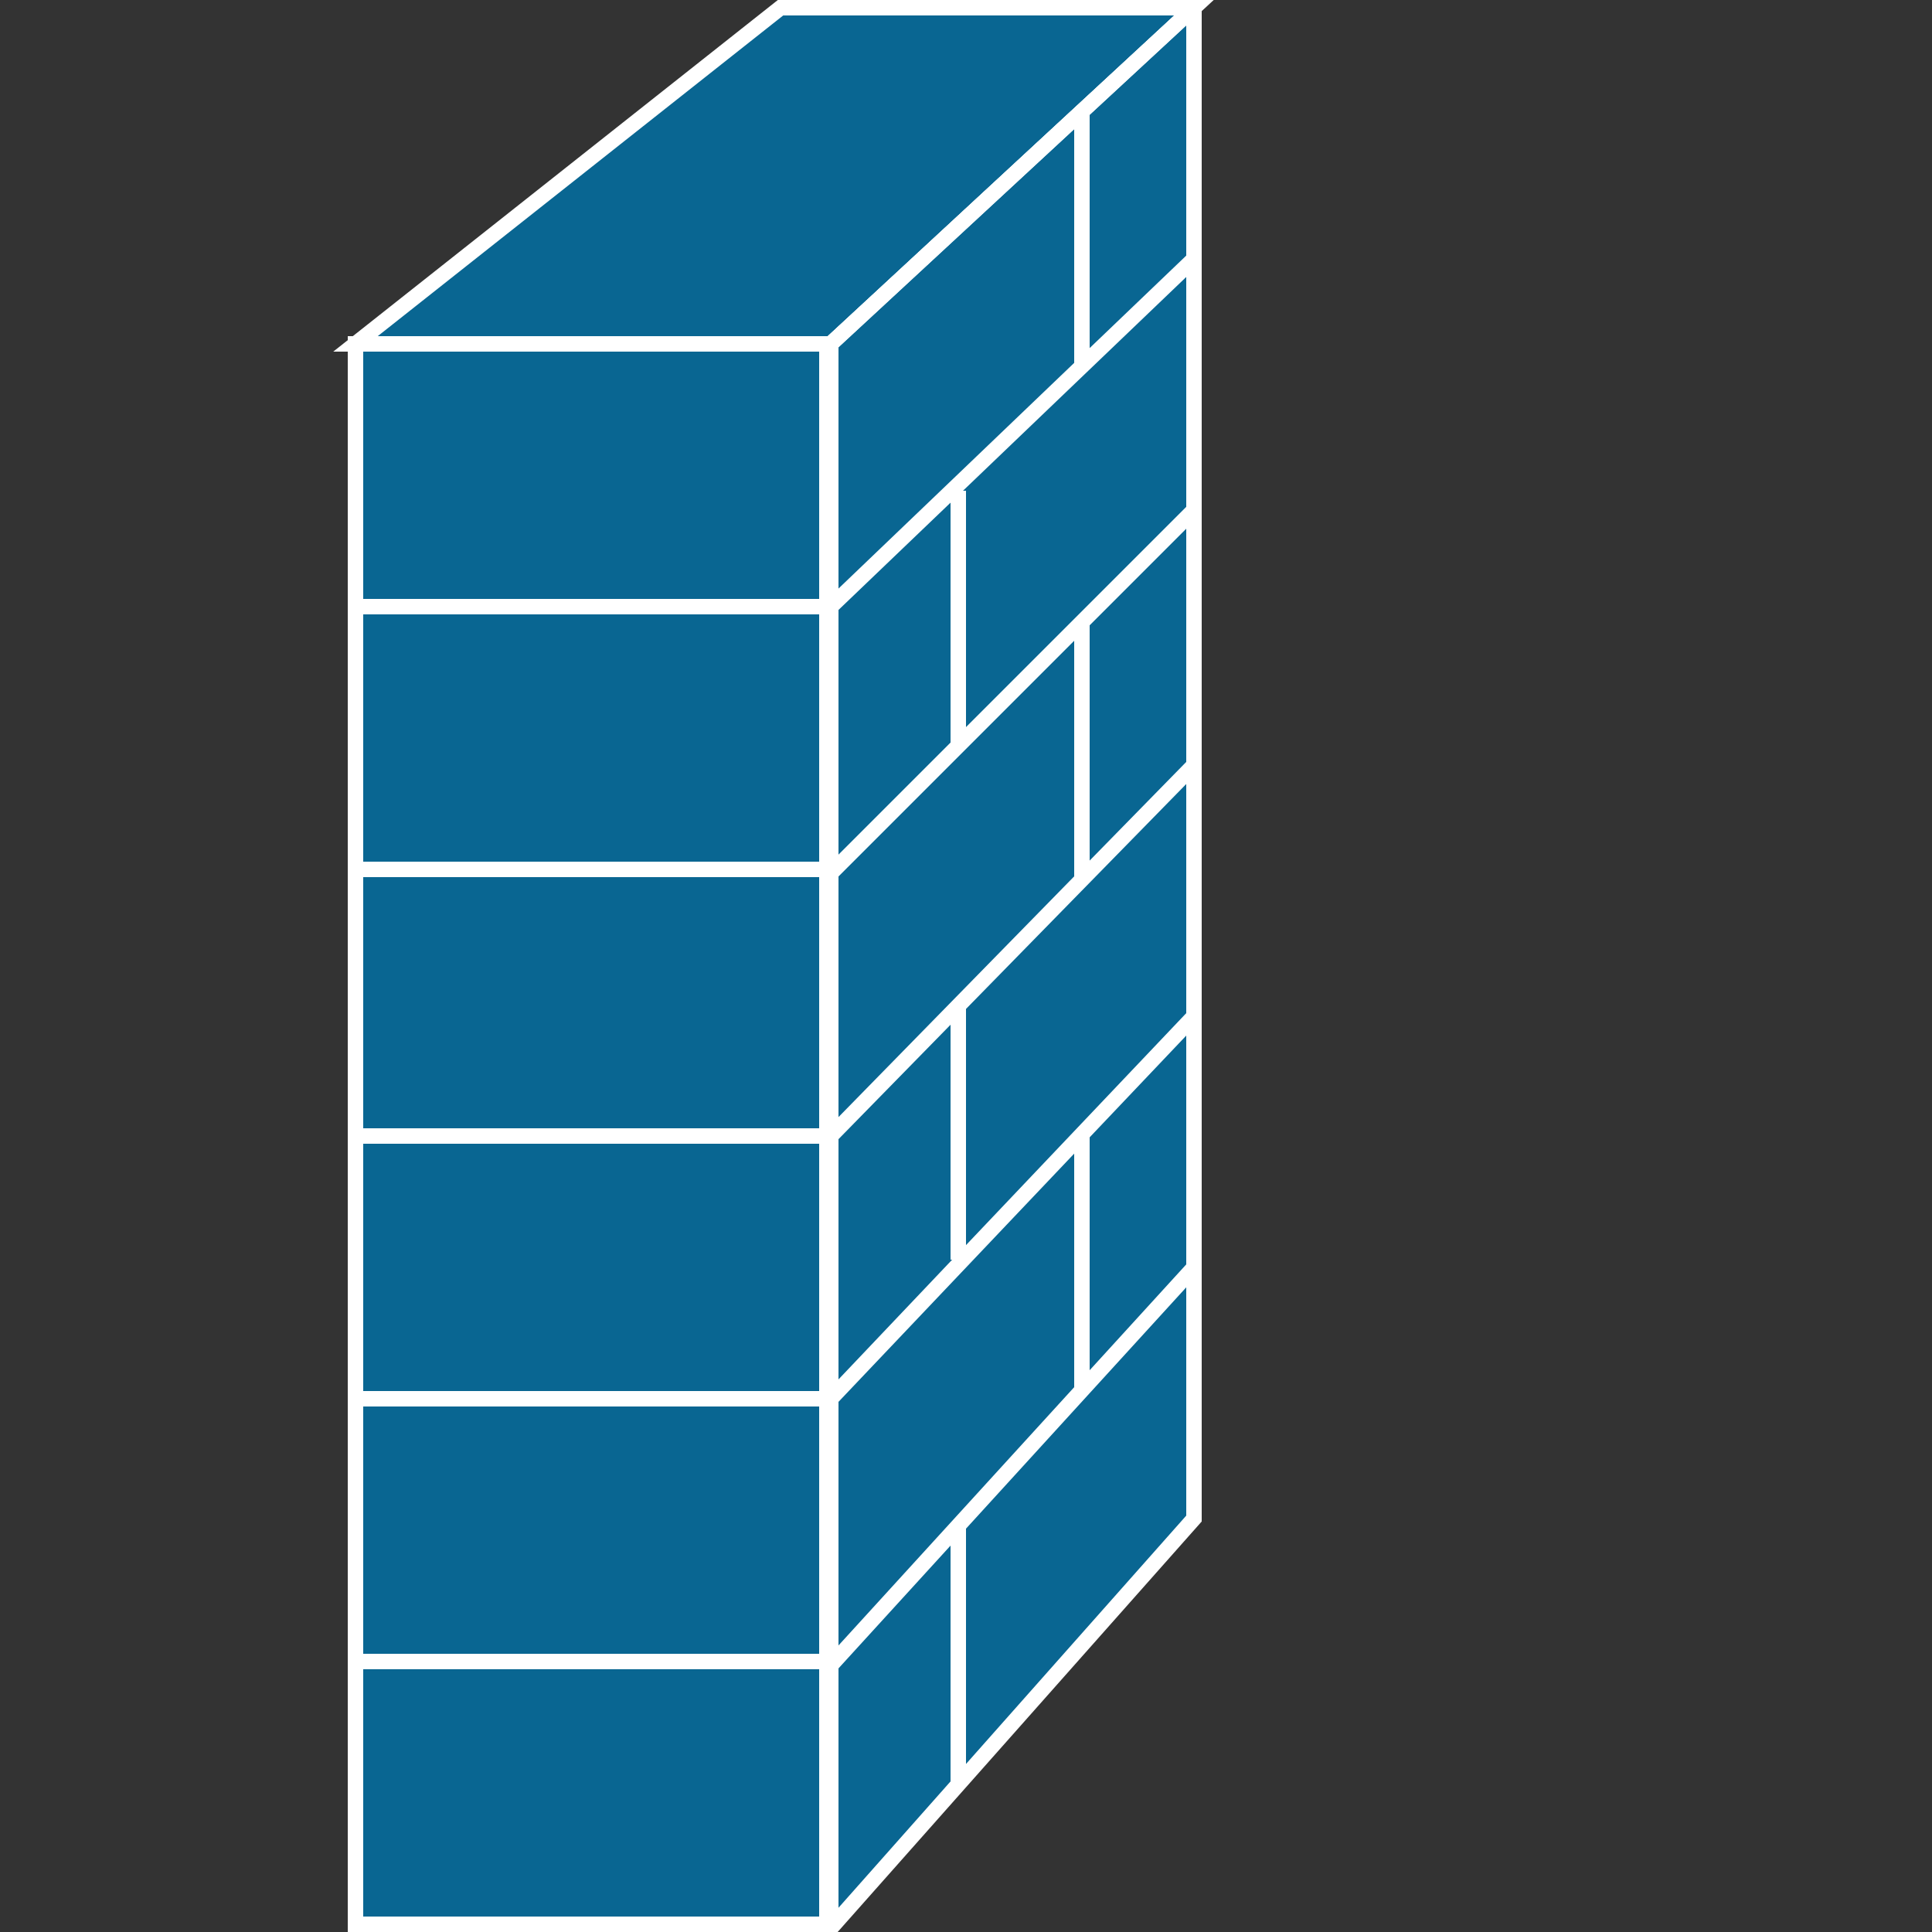 <?xml version="1.0" encoding="utf-8"?>
<!-- Generator: Adobe Illustrator 18.0.0, SVG Export Plug-In . SVG Version: 6.00 Build 0)  -->
<!DOCTYPE svg PUBLIC "-//W3C//DTD SVG 1.1//EN" "http://www.w3.org/Graphics/SVG/1.1/DTD/svg11.dtd">
<svg version="1.1" id="图层_1" xmlns="http://www.w3.org/2000/svg" xmlns:xlink="http://www.w3.org/1999/xlink" x="0px" y="0px"
	 viewBox="0 0 50 50" enable-background="new 0 0 50 50" xml:space="preserve">
<rect x="0" y="0" width="50" height="50" fill="#333333" stroke="none"/>
<g display="none">
	<path display="inline" fill="#FFFFFF" stroke="#02709F" stroke-width="0.4" d="M18.1,15.8C9.6,14,5.1,18.4,5.8,22.2l0.1,0.2
		c-6.7,1.1-4.9,9-1.7,9l0.3,0c-0.8,3.7,7,7.5,11.3,5.6l0.3-0.3c1.6,3.3,7.1,3.9,12.5,4c4.7,0.1,7.5-0.3,9.5-2.3l0.3,0.1
		c7.6,0.6,11-4.6,9.3-8.4l0.4-0.1c2.6-0.7,2.9-6.6-1.5-7.5l0.1-0.2c1.9-3.9-2.6-7.5-8.9-6.8l-0.4-0.2c-4.5-4.1-17.4-3.4-18.9,0.6
		L18.1,15.8z"/>
</g>
<g display="none">
	<g display="inline">
		<path fill="#02709F" stroke="#FFFFFF" stroke-width="0.4" d="M49.5,21.1c0,5.3-11,9.5-24.5,9.5c-13.5,0-24.5-4.3-24.5-9.5v13.9
			c0,5.3,11,9.5,24.5,9.5c13.5,0,24.5-4.3,24.5-9.5V21.1z"/>
		<ellipse fill="#02709F" stroke="#FFFFFF" stroke-width="0.4" cx="25" cy="21.1" rx="24.5" ry="9.5"/>
		<ellipse fill="#02709F" stroke="#FFFFFF" stroke-width="0.4" cx="25" cy="14.9" rx="24.4" ry="9.5"/>
		<path fill="#02709F" stroke="#FFFFFF" stroke-width="0.4" d="M49.4,14.9c0,5.2-10.9,9.5-24.4,9.5S0.6,20.1,0.6,14.9v6.7
			c0,5.2,10.9,9.5,24.4,9.5s24.4-4.2,24.4-9.5V14.9z"/>
	</g>
	<polygon display="inline" fill="#FFFFFF" points="19.4,10.8 21.4,13.8 13.8,15.6 15.5,14.2 3.6,12.1 6.6,9.9 18,11.9 	"/>
	<polygon display="inline" fill="#FFFFFF" points="30.2,18.1 28.8,15 35.7,13.6 34.5,14.7 46,16.6 43.2,18.8 31.8,16.7 	"/>
	<polygon display="inline" fill="#FFFFFF" points="26.4,9.1 34.1,7 34.2,10.3 32.3,9.9 28.5,13.1 24.9,12.5 28.8,9.5 	"/>
	<polygon display="inline" fill="#FFFFFF" points="23.1,21 15.7,22.3 15.5,18.9 17.6,19.4 21.6,15.9 25.2,16.5 20.9,20.3 	"/>
	<g>
		<g display="inline">
			<line fill="none" stroke="#FFFFFF" stroke-width="0.3" x1="19.5" y1="15.4" x2="26" y2="15.8"/>
			<line fill="none" stroke="#FFFFFF" stroke-width="0.3" x1="5.5" y1="14.5" x2="12.3" y2="14.9"/>
			<line fill="none" stroke="#FFFFFF" stroke-width="0.3" x1="2.7" y1="11.5" x2="8.2" y2="11.9"/>
			<g>
				<line fill="none" stroke="#FFFFFF" stroke-width="0.3" x1="8.8" y1="11.7" x2="2" y2="17.3"/>
				<line fill="none" stroke="#FFFFFF" stroke-width="0.3" x1="15.5" y1="12.5" x2="6" y2="20.4"/>
				<line fill="none" stroke="#FFFFFF" stroke-width="0.3" x1="22.8" y1="12.8" x2="11.3" y2="22.3"/>
			</g>
			<line fill="none" stroke="#FFFFFF" stroke-width="0.3" x1="8.9" y1="18" x2="15.7" y2="18.4"/>
		</g>
		<g display="inline">
			<line fill="none" stroke="#FFFFFF" stroke-width="0.3" x1="38.3" y1="18.7" x2="45.1" y2="19.2"/>
			<line fill="none" stroke="#FFFFFF" stroke-width="0.3" x1="24.6" y1="17.9" x2="31.4" y2="18.3"/>
			<g>
				<line fill="none" stroke="#FFFFFF" stroke-width="0.3" x1="27.6" y1="14.9" x2="17.3" y2="23.6"/>
				<line fill="none" stroke="#FFFFFF" stroke-width="0.3" x1="34.8" y1="15.5" x2="24.7" y2="24.1"/>
				<line fill="none" stroke="#FFFFFF" stroke-width="0.3" x1="41.6" y1="15.9" x2="32.5" y2="23.9"/>
				<line fill="none" stroke="#FFFFFF" stroke-width="0.3" x1="49.1" y1="15.1" x2="42.8" y2="21.3"/>
			</g>
			<line fill="none" stroke="#FFFFFF" stroke-width="0.3" x1="14" y1="20.5" x2="20.8" y2="20.9"/>
			<line fill="none" stroke="#FFFFFF" stroke-width="0.3" x1="27.9" y1="21.4" x2="34.7" y2="21.8"/>
		</g>
	</g>
	<g>
		<line display="inline" fill="none" stroke="#FFFFFF" stroke-width="0.3" x1="14.7" y1="6.5" x2="8.3" y2="12"/>
		<line display="inline" fill="none" stroke="#FFFFFF" stroke-width="0.3" x1="23.7" y1="5.5" x2="15.4" y2="12.8"/>
	</g>
	<line fill="none" stroke="#FFFFFF" stroke-width="0.3" x1="41.5" y1="9.9" x2="46.1" y2="10.5"/>
	<g>
		<line display="inline" fill="none" stroke="#FFFFFF" stroke-width="0.3" x1="31.3" y1="5.8" x2="20" y2="15.2"/>
		<line display="inline" fill="none" stroke="#FFFFFF" stroke-width="0.3" x1="37.6" y1="6.6" x2="26.7" y2="15.7"/>
		<line display="inline" fill="none" stroke="#FFFFFF" stroke-width="0.3" x1="42.8" y1="8.6" x2="34.1" y2="16.1"/>
		<line display="inline" fill="none" stroke="#FFFFFF" stroke-width="0.3" x1="47.3" y1="11.3" x2="41.1" y2="16.6"/>
	</g>
	<line fill="none" stroke="#FFFFFF" stroke-width="0.3" x1="17.1" y1="11.6" x2="23.9" y2="12"/>
	<line fill="none" stroke="#FFFFFF" stroke-width="0.3" x1="31" y1="12.5" x2="37.8" y2="12.9"/>
	<line fill="none" stroke="#FFFFFF" stroke-width="0.3" x1="44.8" y1="13.4" x2="48.8" y2="13.6"/>
</g>
<g display="none">
	<g display="inline">
		<g>
			<g>
				<g>
					<rect x="7.1" y="17.5" fill="#02709F" stroke="#FFFFFF" stroke-width="0.4" width="32" height="31.9"/>
					<polygon fill="#02709F" stroke="#FFFFFF" stroke-width="0.4" points="43.1,45.4 43.1,13.5 39,17.5 39,49.4 					"/>
				</g>
			</g>
			<g>
				<polygon fill="#02709F" stroke="#FFFFFF" stroke-width="0.4" points="12.9,0.6 7.1,4.6 39,4.6 43.1,0.6 				"/>
				<rect x="7.1" y="4.6" fill="#02709F" stroke="#FFFFFF" stroke-width="0.4" width="32" height="12.9"/>
				<polygon fill="#02709F" stroke="#FFFFFF" stroke-width="0.4" points="43.1,13.5 43.1,0.6 39,4.6 39,17.5 				"/>
				<line fill="#02709F" stroke="#FFFFFF" stroke-width="0.4" x1="39" y1="17.5" x2="7.1" y2="17.5"/>
				<line fill="#02709F" stroke="#FFFFFF" stroke-width="0.4" x1="39" y1="17.5" x2="43.1" y2="13.5"/>
				<rect x="12.3" y="6.3" fill="#FFFFFF" width="5.2" height="2.7"/>
				<rect x="29.2" y="6.3" fill="#FFFFFF" width="5.2" height="2.7"/>
				<rect x="12.3" y="13" fill="#FFFFFF" width="5.2" height="2.7"/>
				<rect x="29.2" y="13" fill="#FFFFFF" width="5.2" height="2.7"/>
				<line stroke="#FFFFFF" stroke-width="0.4" x1="15.8" y1="7.6" x2="31.6" y2="7.6"/>
				<line stroke="#FFFFFF" stroke-width="0.4" x1="15.8" y1="14.3" x2="31.6" y2="14.3"/>
				<line stroke="#FFFFFF" stroke-width="0.4" x1="14.9" y1="14.3" x2="31.6" y2="7.6"/>
				<line stroke="#FFFFFF" stroke-width="0.4" x1="14.9" y1="7.6" x2="31.6" y2="14.3"/>
			</g>
		</g>
		<g>
			<polygon fill="#FFFFFF" points="23.8,28.8 23.8,21.9 24.9,21.9 23.2,19.3 21.5,21.9 22.6,21.9 22.6,28.8 			"/>
			<polygon fill="#FFFFFF" points="20.2,29.8 15.3,24.9 16.2,24.1 13.1,23.5 13.7,26.6 14.6,25.7 19.4,30.6 			"/>
			<polygon fill="#FFFFFF" points="18.4,33 11.5,33 11.5,31.9 8.9,33.6 11.5,35.3 11.5,34.1 18.4,34.1 			"/>
			<polygon fill="#FFFFFF" points="19.4,36.5 14.6,41.4 13.7,40.6 13.1,43.7 16.2,43.1 15.3,42.2 20.2,37.3 			"/>
			<polygon fill="#FFFFFF" points="22.6,38.3 22.6,45.2 21.5,45.2 23.2,47.9 24.9,45.2 23.8,45.2 23.8,38.3 			"/>
			<polygon fill="#FFFFFF" points="26.2,37.3 31,42.2 30.2,43.1 33.3,43.7 32.7,40.6 31.8,41.4 26.9,36.5 			"/>
			<polygon fill="#FFFFFF" points="27.9,34.1 34.9,34.1 34.9,35.3 37.5,33.6 34.9,31.9 34.9,33 27.9,33 			"/>
			<polygon fill="#FFFFFF" points="26.9,30.6 31.8,25.7 32.7,26.6 33.3,23.5 30.2,24.1 31,24.9 26.2,29.8 			"/>
		</g>
	</g>
	<g display="inline">
		<circle fill="#FFFFFF" cx="23.3" cy="33.5" r="7.2"/>
	</g>
</g>
<g display="none">
	<rect x="0.7" y="11.7" display="inline" fill="#096692" stroke="#FFFFFF" stroke-width="0.4" width="36.8" height="37.5"/>
	<polyline display="inline" fill="none" stroke="#000000" stroke-width="1.425" points="7.3,40.9 15.1,40.9 25.8,18.9 33.2,18.9 	
		"/>
	<g display="inline">
		<polygon points="31,15 31,22.8 35.7,19.1 		"/>
	</g>
	<g display="inline">
		<polygon points="8.6,44.9 8.6,37.1 3.9,40.8 		"/>
	</g>
	<g display="inline">
		<polygon fill="#FFFFFF" points="7.6,45.6 7.6,37.8 2.9,41.6 		"/>
	</g>
	<g display="inline">
		<polygon fill="#FFFFFF" points="30.2,15.6 30.2,23.4 34.9,19.7 		"/>
	</g>
	<g display="inline">
		<polygon points="8.6,23 8.6,15.2 3.9,18.9 		"/>
	</g>
	<g display="inline">
		<polygon fill="#FFFFFF" points="7.6,23.7 7.6,15.9 2.9,19.7 		"/>
	</g>
	<polyline display="inline" fill="none" stroke="#000000" stroke-width="1.425" points="33.4,41 25.7,41 14.8,18.9 8.3,18.9 	"/>
	<polyline display="inline" fill="none" stroke="#FFFFFF" stroke-width="1.425" points="33.2,41.7 25.1,41.7 14.2,19.6 5.9,19.6 	
		"/>
	<polygon display="inline" fill="#096692" stroke="#FFFFFF" stroke-width="0.4" points="49.3,0.8 37.5,11.7 0.6,11.7 13.8,0.8 	"/>
	<polygon display="inline" fill="#096692" stroke="#FFFFFF" stroke-width="0.4" points="49.4,34.8 49.4,0.8 37.5,11.7 37.5,49 	"/>
	<polyline display="inline" fill="none" stroke="#FFFFFF" stroke-width="1.425" points="5.9,41.6 13.7,41.6 24.5,19.7 33,19.7 	"/>
	<g display="inline">
		<polygon points="31,37 31,44.8 35.7,41.1 		"/>
	</g>
	<g display="inline">
		<polygon fill="#FFFFFF" points="30.2,37.7 30.2,45.4 34.9,41.7 		"/>
	</g>
	<g display="inline">
		<polygon points="37.5,2.7 39.1,1.5 43.9,3.1 35.4,5 37.3,3.1 28.8,3.1 29.4,2.7 		"/>
		<polygon fill="#FFFFFF" points="30.8,7.5 32.4,6.3 36.6,7.7 28.1,9.5 29.5,8.1 21.1,8.1 22.4,7.5 		"/>
		<polygon fill="#FFFFFF" points="26.7,4.3 25.9,5.1 19,5.1 17.6,5.9 13.3,4.5 21.8,2.7 19.7,4.3 		"/>
		<polygon fill="#FFFFFF" points="20.6,9.1 19.6,9.9 12.6,9.9 11.5,10.7 7.3,9.3 15.8,7.5 13.6,9.1 		"/>
		<polygon fill="#FFFFFF" points="37.5,3.1 39.1,1.9 43.3,3.3 34.8,5.1 36.4,3.8 27.9,3.8 29.1,3.1 		"/>
	</g>
</g>
<g>
	<rect x="9.2" y="8.9" fill="#096692" stroke="#FFFFFF" stroke-width="0.4" width="12.2" height="40.9"/>
	<polygon fill="#096692" stroke="#FFFFFF" stroke-width="0.4" points="21.5,8.9 9.2,8.9 20.2,0.2 30.9,0.2 	"/>
	<polygon fill="#096692" stroke="#FFFFFF" stroke-width="0.4" points="30.9,0.2 30.9,39.3 21.5,49.9 21.5,8.9 	"/>
	<line fill="#096692" stroke="#FFFFFF" stroke-width="0.4" x1="28" y1="9.4" x2="28" y2="2.8"/>
	<line fill="#096692" stroke="#FFFFFF" stroke-width="0.4" x1="28" y1="22.7" x2="28" y2="16.1"/>
	<line fill="#096692" stroke="#FFFFFF" stroke-width="0.4" x1="28" y1="36" x2="28" y2="29.4"/>
	<g>
		<line fill="#096692" stroke="#FFFFFF" stroke-width="0.4" x1="30.9" y1="32.8" x2="21.5" y2="43.1"/>
		<line fill="#096692" stroke="#FFFFFF" stroke-width="0.4" x1="30.9" y1="26.3" x2="21.5" y2="36.2"/>
		<line fill="#096692" stroke="#FFFFFF" stroke-width="0.4" x1="30.9" y1="19.8" x2="21.5" y2="29.4"/>
		<line fill="#096692" stroke="#FFFFFF" stroke-width="0.4" x1="30.9" y1="13.2" x2="21.5" y2="22.6"/>
		<line fill="#096692" stroke="#FFFFFF" stroke-width="0.4" x1="30.9" y1="6.7" x2="21.5" y2="15.7"/>
	</g>
	<line fill="#096692" stroke="#FFFFFF" stroke-width="0.4" x1="21.5" y1="8.9" x2="30.9" y2="0.2"/>
	<g>
		<line fill="#096692" stroke="#FFFFFF" stroke-width="0.4" x1="21.5" y1="43" x2="9.2" y2="43"/>
		<line fill="#096692" stroke="#FFFFFF" stroke-width="0.4" x1="21.5" y1="36.2" x2="9.2" y2="36.2"/>
		<line fill="#096692" stroke="#FFFFFF" stroke-width="0.4" x1="21.5" y1="29.4" x2="9.2" y2="29.4"/>
		<line fill="#096692" stroke="#FFFFFF" stroke-width="0.4" x1="21.5" y1="22.5" x2="9.2" y2="22.5"/>
		<line fill="#096692" stroke="#FFFFFF" stroke-width="0.4" x1="21.5" y1="15.7" x2="9.2" y2="15.7"/>
	</g>
	<line fill="#096692" stroke="#FFFFFF" stroke-width="0.4" x1="24.8" y1="46.1" x2="24.8" y2="39.5"/>
	<line fill="#096692" stroke="#FFFFFF" stroke-width="0.4" x1="24.8" y1="32.6" x2="24.8" y2="26"/>
	<line fill="#096692" stroke="#FFFFFF" stroke-width="0.4" x1="24.8" y1="19.3" x2="24.8" y2="12.7"/>
</g>
</svg>
